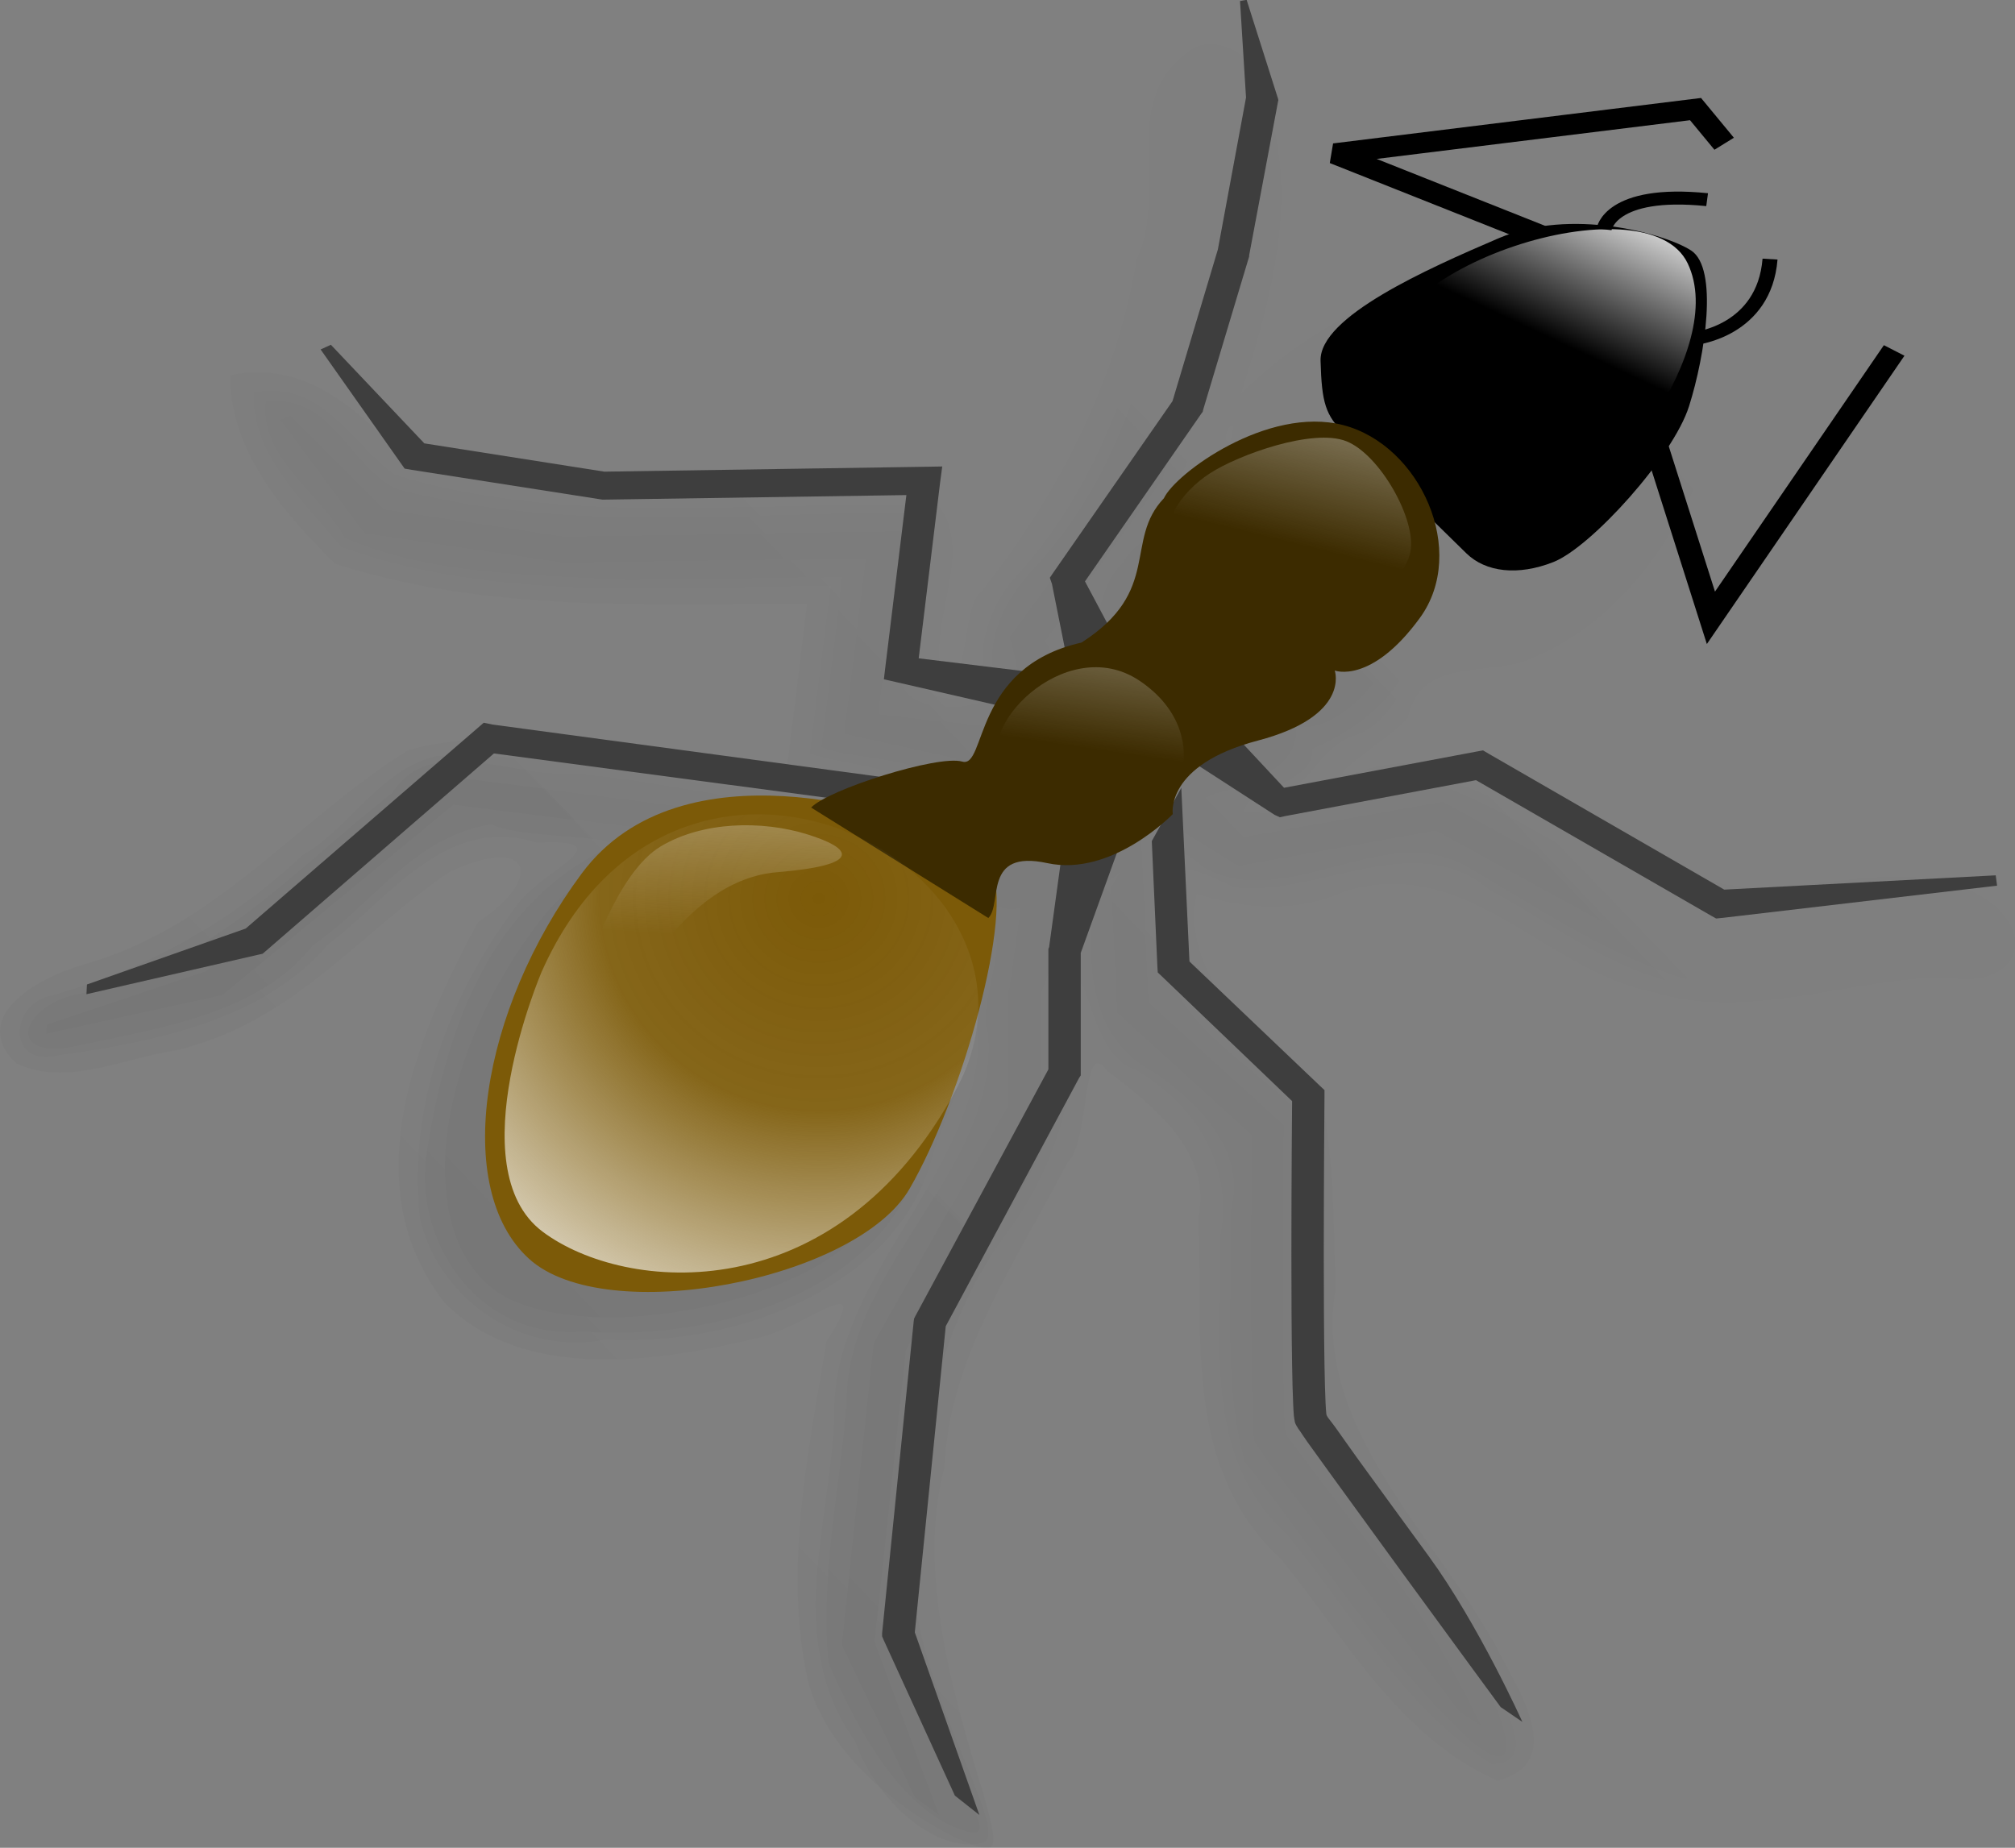 <?xml version="1.0" encoding="UTF-8"?>
<svg version="1.1" viewBox="0 0 301.71 276.7" xmlns="http://www.w3.org/2000/svg" xmlns:cc="http://creativecommons.org/ns#" xmlns:dc="http://purl.org/dc/elements/1.1/" xmlns:rdf="http://www.w3.org/1999/02/22-rdf-syntax-ns#" xmlns:xlink="http://www.w3.org/1999/xlink">
<rect x="0" y="0" width="301.71" height="276.7" fill="#808080" stroke="none"/>
<defs>
<linearGradient id="a">
<stop stop-opacity="0" offset="0"/>
<stop offset="1"/>
</linearGradient>
<linearGradient id="b">
<stop stop-color="#f7f7f7" stop-opacity="0" offset="0"/>
<stop stop-color="#fff" offset="1"/>
</linearGradient>
<linearGradient id="k" x1="107.11" x2="-588.46" y1="231.85" y2="834.29" gradientTransform="scale(.978 1.023)" gradientUnits="userSpaceOnUse" xlink:href="#a"/>
<linearGradient id="j" x1="107.92" x2="-602.17" y1="230.88" y2="845.9" gradientTransform="scale(.979 1.022)" gradientUnits="userSpaceOnUse" xlink:href="#a"/>
<linearGradient id="i" x1="108.72" x2="-620.89" y1="229.92" y2="861.84" gradientTransform="scale(.983 1.017)" gradientUnits="userSpaceOnUse" xlink:href="#a"/>
<linearGradient id="h" x1="108.44" x2="-609.42" y1="230.18" y2="851.93" gradientTransform="scale(.978 1.022)" gradientUnits="userSpaceOnUse" xlink:href="#a"/>
<linearGradient id="g" x1="156.13" x2="162.73" y1="97.763" y2="84.428" gradientTransform="scale(.958 1.044)" gradientUnits="userSpaceOnUse" xlink:href="#b"/>
<linearGradient id="f" x1="110.17" x2="115.21" y1="135.07" y2="103.88" gradientTransform="scale(.978 1.022)" gradientUnits="userSpaceOnUse" xlink:href="#b"/>
<linearGradient id="e" x1="121.02" x2="130.72" y1="123.45" y2="91.336" gradientTransform="scale(1.035 .966)" gradientUnits="userSpaceOnUse" xlink:href="#b"/>
<radialGradient id="c" cx="64.959" cy="71.937" r="34.085" gradientTransform="scale(.945 1.058)" gradientUnits="userSpaceOnUse">
<stop stop-color="#f7f7f7" stop-opacity="0" offset="0"/>
<stop stop-color="#fbfbfb" stop-opacity=".073" offset=".451"/>
<stop stop-color="#fff" stop-opacity=".785" offset="1"/>
</radialGradient>
<linearGradient id="d" x1="52.397" x2="54.702" y1="74.473" y2="42.421" gradientTransform="scale(.946 1.057)" gradientUnits="userSpaceOnUse" xlink:href="#b"/>
</defs>
<g transform="matrix(2.262 0 0 1.956 -16.253 -14.328)">
<g transform="translate(.637 -222.13)" fill-opacity=".155" fill-rule="evenodd" stroke-width="1pt">
<path d="m86.41 236.1-0.438 0.089 0.406 7.021v0.03l-1.875 11.067v0.089l-3 10.978-7.875 12.496-0.25 0.387 0.156 0.417 0.844 4.73c-1.139 0.432-2.102 0.97-2.812 1.636l-6.875-0.922 1.438-12.823 0.125-1.16-1.188 0.03-21.188 0.357-11.906-2.083-6.188-7.17-0.688 0.327 5.312 8.301 0.25 0.387 0.469 0.089 12.5 2.142 0.125 0.03h0.094l20.031-0.327-1.375 12.555-0.094 0.863 0.875 0.238 6.562 1.666c-1.141 2.268-1.361 4.388-2.25 4.106-0.837-0.266-3.225 0.313-5.469 1.101l-25.656-3.808-0.562-0.119-0.438 0.387-15.312 14.608-10.531 4.076-0.031 0.714 11.375-2.886 0.281-0.059 0.219-0.208 15.094-14.4 22.125 3.243c-0.178 0.104-0.332 0.2-0.469 0.298-4.973-0.829-11.792-0.781-15.844 5.236-6.702 9.954-8.563 22.951-3.469 28.056 5.094 5.105 21.702 1.549 25.188-5.088 0.964-1.835 1.894-4.226 2.75-6.754 0.097-0.189 0.217-0.312 0.312-0.506 0.868-1.77 1.256-3.514 1.375-5.207 0.889-3.585 1.441-6.95 1.312-9.163 0.209-1.365 0.624-2.767 3.375-2.112 0.303 0.072 0.576-0.049 0.875-0.03l-0.75 6.159-0.062 0.119v0.149 8.628l-8.812 18.029-0.062 0.149-0.031 0.179-2.094 22.76v0.208l0.094 0.268 4.719 11.365 1.625 1.398-4.281-13.299 2.062-22.313 8.812-18.089 0.125-0.208v-0.208-8.717l2.406-7.408c1.564-0.815 2.348-1.487 2.875-2.023l-0.625 1.25 0.375 9.193 0.031 0.387 0.25 0.268 8.656 9.104c-0.003 0.376-0.062 5.532-0.062 11.157-1e-5 2.913 0.027 5.832 0.062 8.092 0.018 1.13 0.031 2.083 0.062 2.797 0.016 0.357 0.009 0.657 0.031 0.893 0.011 0.118 0.045 0.225 0.062 0.327 0.017 0.102-0.016 0.149 0.125 0.417 0.082 0.155 0.161 0.228 0.281 0.417 0.12 0.189 0.239 0.468 0.438 0.774 0.396 0.61 0.953 1.436 1.594 2.41 1.281 1.948 2.966 4.487 4.625 6.992 3.318 5.009 6.562 9.907 6.562 9.907l1.438 1.071c-1e-5 0-2.871-7.101-6.188-12.109-1.658-2.504-3.347-5.018-4.625-6.962-0.639-0.972-1.171-1.806-1.562-2.41-0.196-0.302-0.355-0.535-0.469-0.714-0.069-0.108-0.064-0.129-0.094-0.178-0.005-0.035-0.026-0.059-0.031-0.119-0.017-0.179-0.047-0.434-0.062-0.774-0.03-0.678-0.045-1.617-0.062-2.737-0.035-2.24-0.031-5.185-0.031-8.092-1e-5 -5.815 0.031-11.544 0.031-11.544v-0.417l-0.281-0.298-8.656-9.074-0.531-12.644-0.188 0.387c0.232-0.586 0.692-1.225 1.5-1.904l4.875 3.511 0.344 0.179 0.375-0.089 12.625-2.618 15.562 9.877 0.344 0.208 0.406-0.059 18.188-2.35-0.094-0.744-17.969 1.041-15.594-9.907-0.375-0.238-0.438 0.089-12.75 2.618-2.562-3.035c0.327-0.121 0.468-0.278 0.844-0.387 6.166-1.787 5.094-5.117 5.094-5.117 0 0 2.408 1.012 5.625-3.838 1.402-2.113 1.44-4.743 0.781-7.2l2.312 2.499c1.28 1.381 3.407 1.643 5.75 0.625 2.504-1.088 7.949-7.702 9-11.365 0.417-1.454 0.663-3.328 0.875-5.117 0.738-0.134 4.127-0.88 4.469-5.593l-4.375 5.117c0.262-2.62 0.203-4.996-0.844-5.742-0.859-0.613-2.848-1.371-5.188-1.726l6.25-1.993c-5.704-0.639-6.638 1.452-6.781 1.964-2.266-0.274-4.803-0.189-7.031 0.863-4.806 2.267-11.862 5.727-11.781 8.925 0.064 2.54 0.37 3.568 1.156 4.641-4.93-1.114-10.79 3.62-11.531 5.385-2.266 2.62-1.044 5.678-3.875 8.866l-1.344-2.797 7.688-12.258 0.094-0.119 0.031-0.149 3.062-11.186v-0.03-0.059l1.906-11.186v-0.119-0.089l-2.094-7.23z" fill="url(#k)"/>
<path d="m85.656 235.12c-2.388 3.588 0.416 8.124-1.391 12.051-1.445 9.033-3.294 18.27-9.123 25.62-2.277 2.765-3.602 6.107-2.537 9.607-1.607 2.107-7.81 1.466-6.107-2.234-0.114-3.527 2.03-9.086 0.628-11.45-11.404-0.01-23.265 1.54-34.284-1.828-3.246-1.768-4.227-7.314-8.718-6.703-0.424 4.293 3.553 6.993 5.25 10.469 5.68 2.877 12.485 2.805 18.744 3.227 4.732-0.036 9.462-0.171 14.193-0.259-0.469 4.333-0.934 8.667-1.406 13 1.573 1.109 8.93 0.762 5.938 3.325-7.525 2.897-15.453-1.054-23.151-1.288-3.896 3e-3 -8.752-2.869-11.194 1.528-6.447 5.782-12.095 13.489-20.984 15.398-3.674 1.032-4.646 5.121 0.154 3.949 5.682-1.42 12.028-2.483 15.586-7.718 3.894-3.046 6.738-8.414 11.839-9.256 2 1.218 10.143 0.681 7.219 2.094-7.778 4.643-10.317 14.449-11.489 22.857-1.04 6.371 2.982 14.577 10.36 13.9 8.846 0.677 19.501-3.101 22.042-12.502 2.314-5.487 3.675-11.391 3.962-17.349 3.003-2.594-0.147 5.102 0.736 6.865 0.857 10.486-9.362 17.927-9.322 28.323-0.419 6.638-1.801 13.479-1.22 20.042 2.201 5.859 5.255 11.852 9.468 12.985 2.085 0.191-2.183-5.125-3.118-8.534-3.266-7.84-0.63-16.22-0.223-24.322 0.804-9.356 8.985-16.407 9.437-25.76-0.145-3.676 0.043-7.682 1.869-10.942-0.247 4.237 0.228 9.095 4.269 11.452 3.181 2.633 5.947 6.157 4.91 10.482 0.151 6.351-0.539 13.156 0.944 19.235 4.954 7.185 9.156 15.149 15.093 21.505 4.301 3.876 1.326-4.133-0.029-6.111-3.099-6.71-8.126-12.646-11.035-19.342-0.137-7.588 0.13-15.388-0.434-22.846-3.52-4.128-9.615-7.587-8.739-13.806-0.435-2.509-1.229-8.803 2.438-4.935 5.451 3.517 11.966-3.7 17.415-0.063 4.647 3.089 9.191 6.718 14.448 8.616 6.531-0.843 13.062-1.694 19.594-2.531-0.224-5.444-6.701-2.55-10.025-2.788-5.2 0.564-10.777 0.973-14.826-3.018-3.593-2.283-7.236-4.854-11.055-6.538-4.228 0.462-8.977 2.665-12.891 2.078 0.214-1.993 4.644-2.035 4.516-4.828 3.6-1.796 6.756-4.952 6.875-9.219 5.119 4.009 11.187-1.675 13.749-6.086 2.896-2.87 2.73-7.066 4.503-10.349 3.194-1.204 4.316-5.364 4.029-8.534-3.084 0.12-4.444 6.648-5.781 0.75-4.711-0.913 7.448-3.085 3.353-3.556-3.556-0.155-7.946-1.624-10.696 1.493-7.035-0.155-13.492 3.89-18.46 8.454-2.744 1.842 1.705 7.023-2.54 6.202-3.71 1.161-5.265 3-2.998-1.713 1.94-7.353 4.326-14.902 4.154-22.569-1.373-1.686-0.864-8.282-3.938-6.531z" fill="url(#j)"/>
<path d="m85.688 233.06c-5.328 3.699-1.723 11.027-3.892 16.22-1.312 9.212-5.048 17.839-10.276 25.463-1.453 1.33-0.634 8.334-2.758 5.553-0.55-4.382 3.063-10.424-1.574-13.58-11.323-0.264-23.265 1.521-34.219-2.625-2.833-3.336-6.332-7.112-11.188-5.906-0.035 5.655 3.421 10.453 6.969 14.438 10 3.724 20.746 3.08 31.219 3.062l-1.312 12.469c5.039 1.146-4.442-0.076-6.219-0.281-6.146-0.864-12.854-2.896-18.835-1.002-7.343 5.243-12.576 13.501-21.503 16.423-3.144 1.025-7.597 4.031-4.505 7.549 3.323 1.884 7.172-0.405 10.631-0.987 7.698-2.086 12.105-8.995 18.057-13.638 5.451-2.979 6.355 0.458 1.906 3.844-4.137 8.825-8.253 20.239-2.188 29.156 5.297 6.118 14.206 4.499 21.062 2.562 3.263-1.113 7.322-5.234 4.188 0.406-1.189 8.539-2.868 17.426-1.216 25.974 1.835 8.014 10.926 13.195 11.984 12.741 1.83-0.295-5.859-16.878-2.952-29.104 0.274-8.48 4.817-15.875 8.154-23.367 1.523-1.608 0.895-9.734 2.592-7.025 3.356 2.941 7.006 6.414 6.037 11.363 0.383 8.872-1.08 19.042 5.558 26.116 4.17 5.957 7.762 13.578 14.28 16.896 4.807-1.495 1.086-7.4-0.141-10.352-4.209-8.747-12.072-16.811-10.604-27.238-0.102-5.003-0.095-10.217-0.973-15.067-4.239-3.917-9.323-8.982-8.219-15.25 3.349 1.202 6.629 1.464 9.866-0.217 8.156-2.818 13.171 6.105 20.4 7.744 6.341 2.258 12.887-1.036 19.361-1.134 4.268 0.933 6.062-2.691 3.1-5.59-5.698-4.943-13.629 0.756-20.056-2.248-7.181-2.086-12.857-10.454-21.1-8.173-4.95 1.98 1.204-2.134 2.397-3.851 0.856-4.217 4.274-3.352 7.417-4.195 6.503-2.686 10.217-9.36 12.441-15.657 2.47-3.784 6.476-8.233 4.486-13.022-1.732-1.825-2.748-4.645-6.246-4.008-5.521-0.948-10.429 2.467-15.764 3.08-5.114 1.822-9.815 4.887-13.366 9.021 2.285-8.28 4.607-17.963 0.125-25.844-0.839-0.824-2.053-1.205-3.125-0.719zm2.281 30.219c-0.895 0.032 0.728-2.922 0 0z" fill="url(#i)"/>
<path d="m86.469 234.19c-4.015 1.548-1.784 7.271-2.396 10.639-1.708 10.301-3.879 20.917-10.685 29.269-1.475 2.317-2.276 5.221-1.544 7.936-4.098 2.845-5.865-1.808-4.225-5.182 0.142-2.786 1.607-6.988-0.494-8.818-11.449-0.074-23.535 1.654-34.45-2.237-2.866-2.355-4.787-7.302-9.331-6.295-0.173 4.713 3.265 8.261 5.781 11.812 10.204 4.292 21.606 3.024 32.406 3-0.459 4.271-0.912 8.542-1.375 12.812 2.111 0.942 10.015 1.666 3.781 2.938-9.57 0.827-18.937-3.226-28.482-2.744-3.797 1.044-5.691 5.47-8.936 7.646-4.541 4.939-10.198 8.7-16.562 10.703-2.784 0.614-2.993 5.575 0.507 4.566 6.492-1.022 13.655-2.813 17.771-8.435 3.95-3.39 7.844-10.074 13.852-7.821 5.909-0.342 0.384 2.124-1.182 4.555-4.7 7.03-7.385 15.732-6.562 24.188 1.108 5.669 6.183 10.577 12.244 9.306 9.255 0.563 19.675-4.472 21.709-14.204 1.107-3.67 2.704-7.222 2.89-11.102 1.479 11.602-9.798 19.873-9.413 31.334-0.335 8.211-3.259 17.172 1.369 24.697 1.565 4.954 5.535 8.585 8.406 7.786 2.425-0.638-6.423-14.732-4.261-24.759 0.346-7.736 1.716-15.433 5.984-22.049 3.633-5.643 4.711-12.253 4.69-18.835 0.467-1.246 0.997 5.63 3.78 6.459 4.265 2.922 6.483 7.76 5.565 12.861 0.238 7.709-1.354 16.548 4.431 22.711 4.265 5.958 7.618 13.191 13.544 17.576 3.687-0.045-0.018-5.783-0.589-7.803-3.039-7.238-9.182-13.227-11.043-20.818-0.085-7.225 0.066-14.664-0.617-21.754-4.021-4.08-9.626-8.294-8.654-14.743-1.186-4.722 0.941-3.579 3.904-1.976 5.631 0.705 11.912-4.624 16.824 0.159 4.371 2.712 8.623 6.663 13.762 7.441 6.544-0.846 13.089-1.69 19.633-2.537 0.267-5.24-5.904-4.919-9.498-4.191-5.878 0.86-12.372 0.882-16.936-3.52-3.558-1.926-7.141-5.364-11.11-5.735-2.883 0.455-9.269 2.485-10.143 1.541 2.737-0.892 2.911-3.976 5.625-4.876 2.741-1.263 3.64-5.905 4.919-6.774 6.76 2.776 11.783-4.723 15.018-9.538 1.665-3.105 1.385-7.541 4.781-9.312 1.767-2.024 2.962-7.295 1.508-8.295-2.389 1.29-5.951 4.398-5.015 0.655 2.551-0.458 6.368-3.286 1.854-3.386-3.792-0.655-7.811-0.646-10.966 1.641-7.304 0.34-14.142 4.446-18.945 9.728-0.175 3.086 0.688 5.516-3.313 5.563-1.421-0.503 1.655-6.736 1.867-9.561 1.864-7.031 3.456-14.839-0.147-21.533-0.167-0.463-1.053-0.756-1.531-0.688z" fill="url(#h)"/>
</g>
<path transform="matrix(.837 0 0 .837 -13.851 -51.395)" d="m147.45 91.908-16.756-7.699 28.531-4.076 2.264 3.17" fill="none" stroke="#000" stroke-width="1.891"/>
<path transform="matrix(.837 0 0 .837 -13.851 -51.395)" d="m155.46 108.55 4.982 18.115 14.492-24.455" fill="none" stroke="#000" stroke-width="1.891"/>
<path transform="matrix(.837 0 0 .837 -13.851 -51.395)" d="m97.069 145.26s-17.933-7.686-25.939 4.803c-8.006 12.489-10.247 28.821-4.163 35.225 6.084 6.405 25.939 1.921 30.102-6.405 4.163-8.326 8.326-25.298 6.405-29.461-1.921-4.163-6.405-4.163-6.405-4.163z" fill="#7c5a08" fill-rule="evenodd" stroke-width="1pt"/>
<path transform="matrix(.837 0 0 .837 -13.851 -51.395)" d="m142.42 138.79-0.528 0.111-15.21 3.309-4.763-5.903-3.234 2.959 7.246 5.418 0.417 0.222 0.445-0.111 15.071-3.281 18.602 12.402 0.389 0.25 0.501-0.056 21.717-2.947-0.107-0.945-21.47 1.307-18.63-12.429-0.445-0.306z" fill="#3e3e3e" fill-rule="evenodd" stroke-width="2.875"/>
<path d="m85.38 67.643-1.952 4.074 0.372 9.661 0.023 0.396 0.256 0.279 8.637 9.568c-0.003 0.395-0.047 5.802-0.047 11.71 0 3.06 0.011 6.146 0.047 8.52 0.018 1.187 0.038 2.184 0.07 2.933 0.016 0.375 0.024 0.684 0.047 0.931 0.011 0.124 0.029 0.242 0.047 0.349s-8.79e-4 0.161 0.14 0.442c0.082 0.163 0.136 0.244 0.256 0.442 0.12 0.198 0.268 0.471 0.466 0.791 0.396 0.641 0.943 1.515 1.583 2.537 1.281 2.046 2.95 4.702 4.609 7.333 3.318 5.262 6.588 10.406 6.588 10.406l1.437 1.134s-2.892-7.444-6.209-12.704c-1.658-2.63-3.331-5.268-4.609-7.31-0.639-1.021-1.168-1.903-1.56-2.537-0.196-0.317-0.375-0.557-0.489-0.745-0.069-0.114-0.063-0.134-0.093-0.186-0.005-0.036-0.018-0.076-0.023-0.14-0.017-0.188-0.031-0.459-0.047-0.815-0.03-0.712-0.052-1.71-0.07-2.887-0.035-2.353-0.047-5.443-0.047-8.497 0-6.108 0.047-12.129 0.047-12.129v-0.419l-0.279-0.303-8.66-9.544-0.539-13.293z" fill="#3e3e3e" fill-rule="evenodd" stroke-width="2.875"/>
<path transform="matrix(.837 0 0 .837 -13.851 -51.395)" d="m109.23 147.27-1.128 9.514-0.056 0.167v0.195 10.817l-10.539 22.606-0.083 0.195-0.028 0.222-2.502 28.557v0.278l0.111 0.306 5.645 14.265 1.938 1.772-5.108-16.704 2.447-28.001 10.538-22.69 0.139-0.25v-0.278-10.928l3.337-10.678-4.711 0.636z" fill="#3e3e3e" fill-rule="evenodd" stroke-width="2.875"/>
<path transform="matrix(.837 0 0 .837 -13.851 -51.395)" d="m129.57 103.15c0.093 3.858 0.379 4.977 1.921 6.725l9.607 10.888c1.529 1.732 4.086 2.078 6.885 0.801 2.991-1.365 9.472-9.655 10.728-14.25 1.281-4.687 2.336-12.62 0.16-14.25-2.075-1.554-9.532-3.935-15.211-1.121-5.74 2.845-14.187 7.195-14.09 11.208z" fill-rule="evenodd" stroke-width="1pt"/>
<path transform="matrix(.837 0 0 .837 -13.851 -51.395)" d="m134.56 103.96c-1.387-9.248 20.808-17.572 24.045-9.711 3.237 7.861-6.705 21.965-11.098 23.583s-11.637-5.136-12.948-13.872z" fill="url(#g)" fill-rule="evenodd" stroke-width="1pt"/>
<path transform="matrix(.837 0 0 .837 -13.851 -51.395)" d="m63.391 136.26-18.825 18.825-12.556 5.116-0.04 0.89 13.597-3.615 0.334-0.083 0.25-0.25 18.046-18.074 34.178 5.267 0.584-2.475-34.873-5.434-0.695-0.167z" fill="#3e3e3e" fill-rule="evenodd" stroke-width="2.875"/>
<path transform="matrix(.837 0 0 .837 -13.851 -51.395)" d="m51.299 101.69-0.81 0.429 6.34 10.399 0.306 0.501 0.556 0.111 14.932 2.697 0.139 0.028h0.111l23.941-0.417-1.668 15.766-0.111 1.084 1.057 0.278 8.592 2.28 2.479-3.154-9.375-1.323 1.696-16.1 0.167-1.446-1.446 0.028-25.276 0.445-14.237-2.586-7.393-9.021z" fill="#3e3e3e" fill-rule="evenodd" stroke-width="2.875"/>
<path transform="matrix(.837 0 0 .837 -13.851 -51.395)" d="m123.72 70.14-0.52 0.111 0.473 8.787v0.056l-2.224 13.875-0.028 0.111-3.559 13.764-9.426 15.683-0.278 0.473 0.167 0.556 1.136 6.57 4.258-0.751-2.781-6.042 9.204-15.349 0.111-0.167 0.028-0.167 3.643-14.042v-0.056-0.056l2.28-14.042 0.028-0.139-0.028-0.139-2.483-9.037z" fill="#3e3e3e" fill-rule="evenodd" stroke-width="2.875"/>
<path transform="matrix(.837 0 0 .837 -13.851 -51.395)" d="m159.23 101.1s5.434-0.679 5.887-7.246" fill="none" stroke="#000" stroke-width=".89pt"/>
<path transform="matrix(.837 0 0 .837 -13.851 -51.395)" d="m151.99 91.135s0.453-3.623 8.152-2.717" fill="none" stroke="#000" stroke-width=".89pt"/>
<path transform="matrix(.837 0 0 .837 -13.851 -51.395)" d="m89.283 144.02c1.308-1.635 10.028-4.845 11.949-4.205 1.921 0.64 0.789-8.646 9.435-10.888 6.382-4.732 3.344-9.351 6.514-13.2 0.906-2.264 8.2-8.472 14.168-6.693 6.107 1.821 9.911 11.567 6.068 17.651-3.843 6.084-6.725 4.803-6.725 4.803s1.281 4.163-6.084 6.405c-7.365 2.242-6.725 6.725-6.725 6.725s-4.803 5.764-9.927 4.483c-5.124-1.281-3.516 3.713-4.66 5.021l-14.014-10.103z" fill="#3c2b00" fill-rule="evenodd" stroke-width="1pt"/>
<path transform="matrix(.837 0 0 .837 -13.851 -51.395)" d="m104.63 140.76c-2.943-3.597 4.741-12.915 10.627-8.338 5.886 4.578 3.597 12.588-1.308 13.896s-6.309-1.88-9.319-5.559z" fill="url(#f)" fill-rule="evenodd" stroke-width="1pt"/>
<path transform="matrix(.837 0 0 .837 -13.851 -51.395)" d="m117.87 120.81c-1.281-2.452 0.654-5.64 2.943-7.357s8.147-4.142 10.79-2.943 5.586 7.193 5.068 10.136-5.041 7.493-8.174 7.52c-3.134 0.027-9.346-4.905-10.627-7.357z" fill="url(#e)" fill-rule="evenodd" stroke-width="1pt"/>
<path d="m43.043 81.71s-5.562 15.032 0.059 19.907c5.446 4.723 19.41 6.163 27.361-10.858 7.951-17.021-18.303-32.734-27.419-9.049z" fill="url(#c)" fill-rule="evenodd" stroke-width="1pt"/>
<path d="m58.62 74.099c-6.02 0.577-10.181 9.231-12.36 16.012-1.209 0.518-1.048-6.826-0.529-8.036 0.518-1.209 2.322-7.98 5.205-9.962 2.764-1.901 6.654-2 9.677-0.916 2.994 1.073 3.766 2.351-1.992 2.902z" fill="url(#d)" fill-rule="evenodd" stroke-width="1pt"/>
</g>
</svg>
